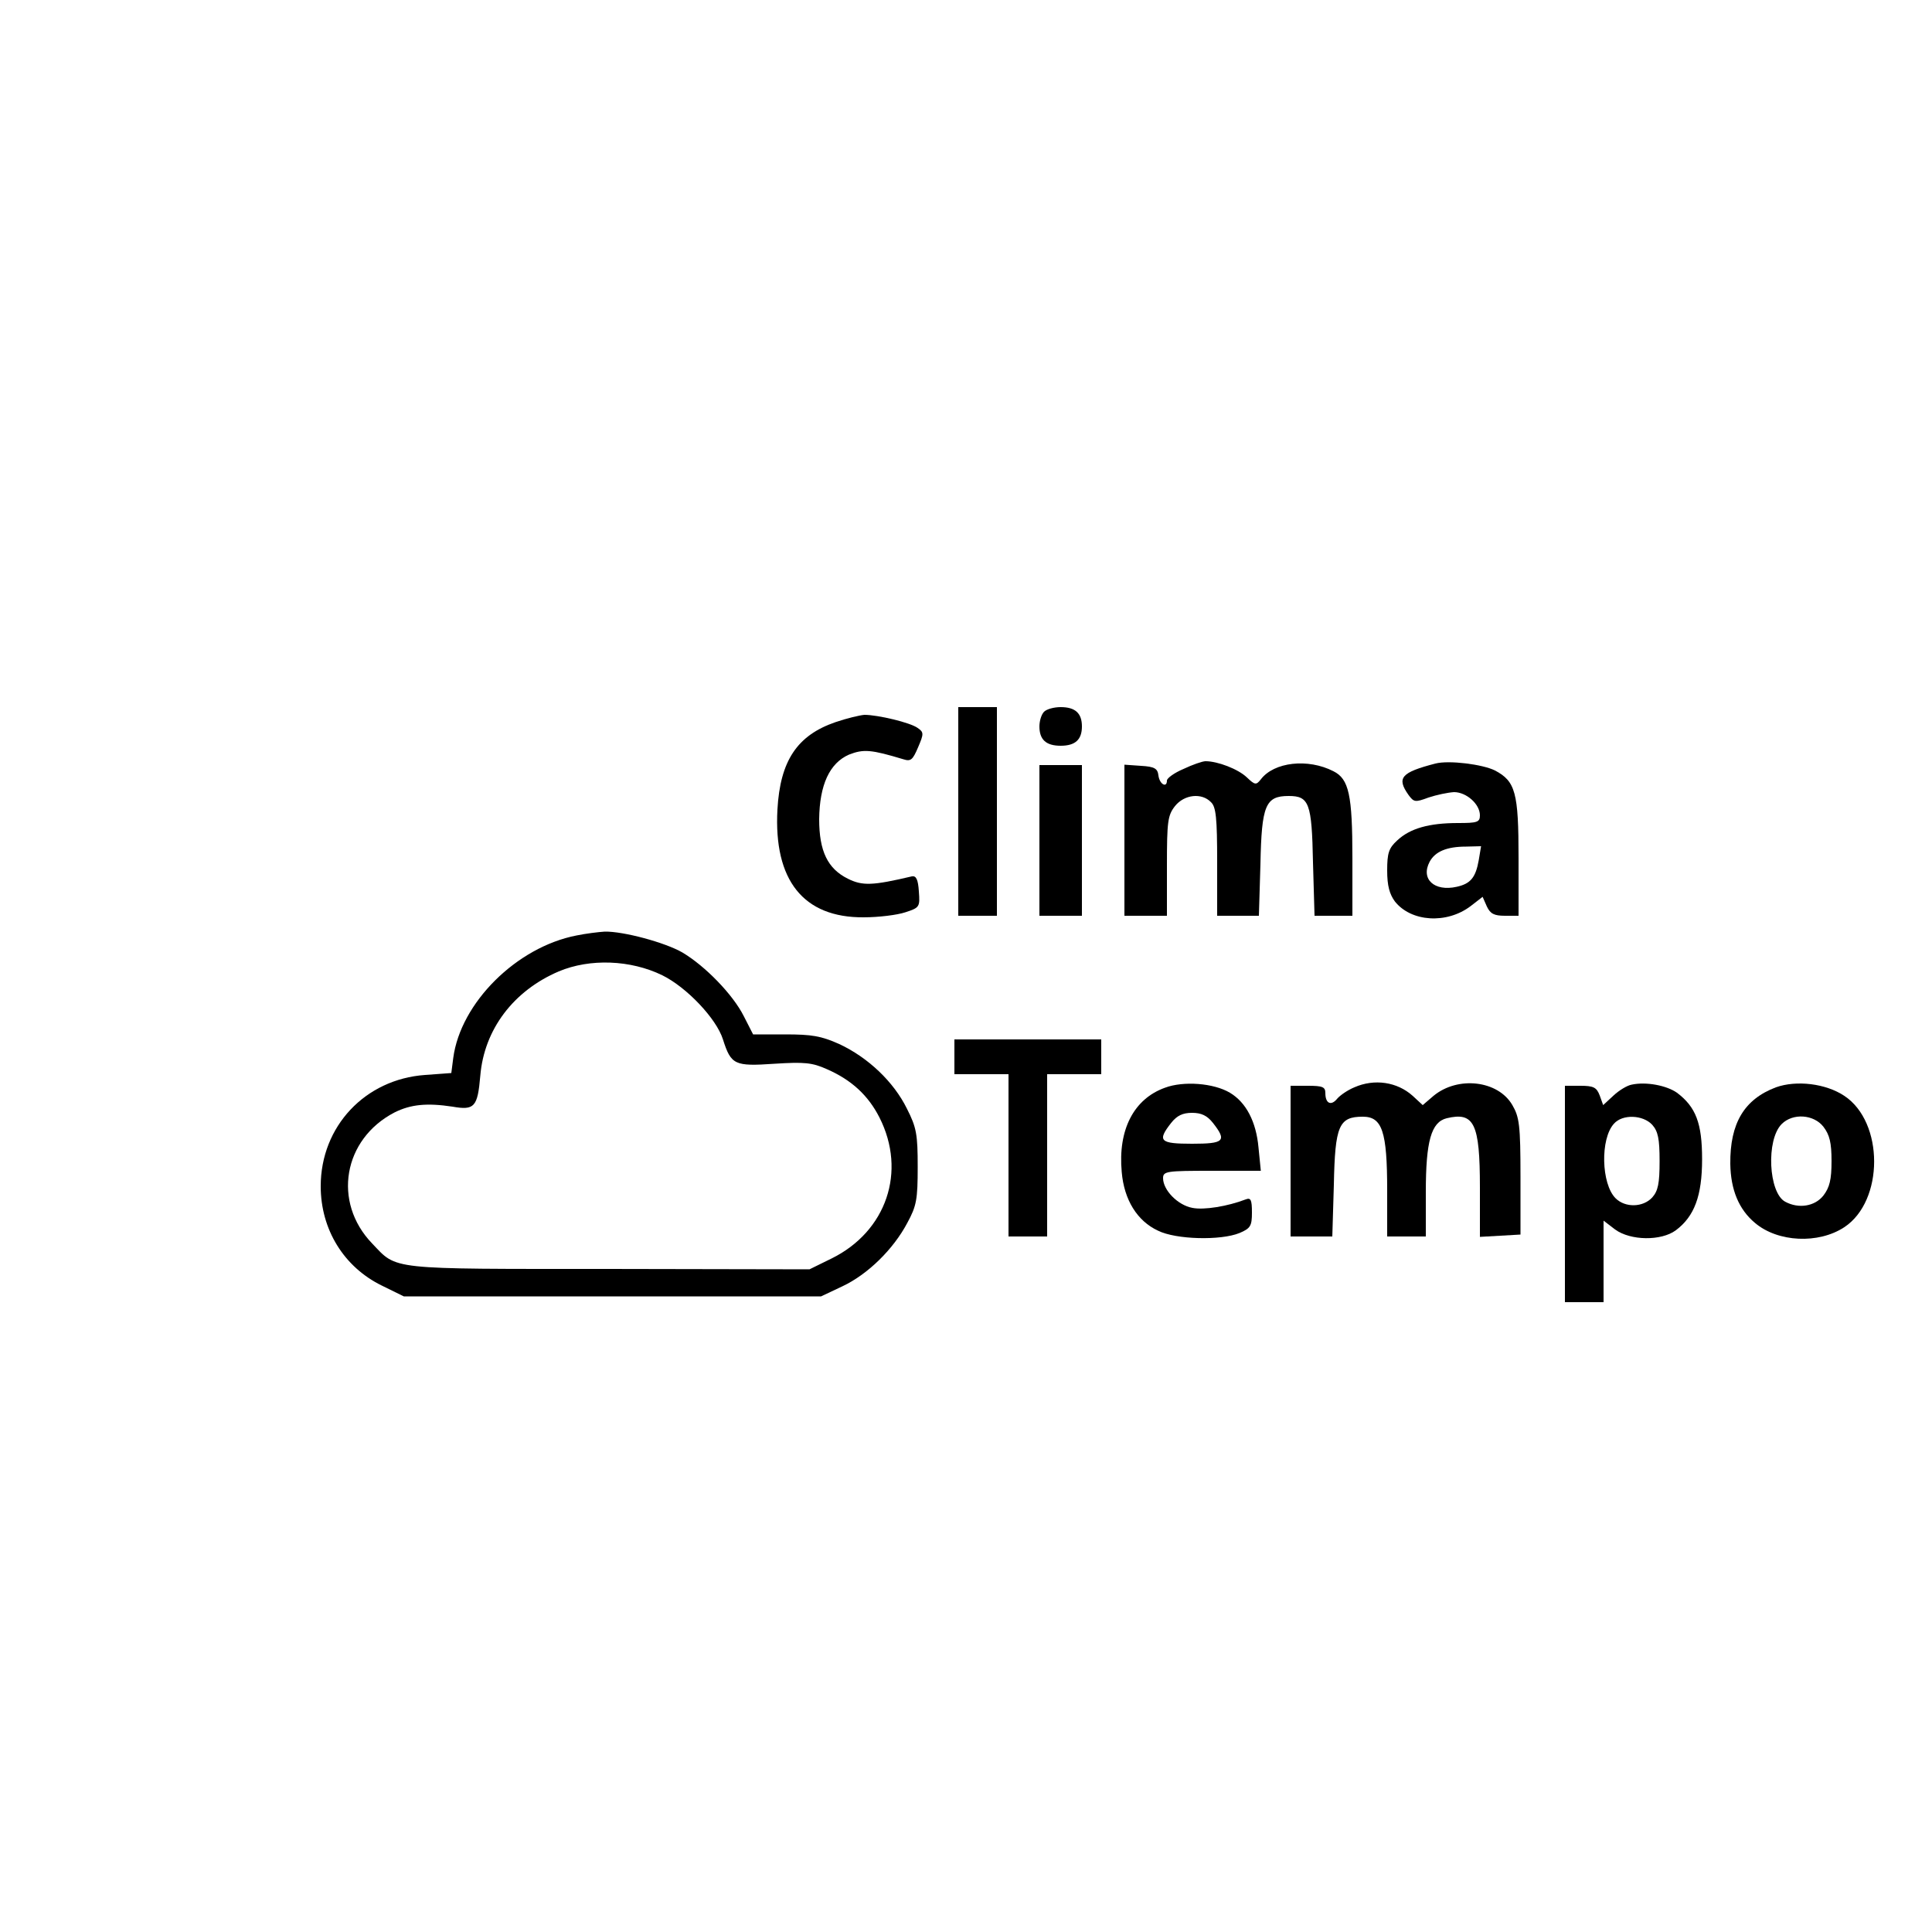<?xml version="1.0" standalone="no"?>
<!DOCTYPE svg PUBLIC "-//W3C//DTD SVG 20010904//EN"
 "http://www.w3.org/TR/2001/REC-SVG-20010904/DTD/svg10.dtd">
<svg version="1.0" xmlns="http://www.w3.org/2000/svg"
 width="500pt" height="500pt" viewBox="0 0 500 500"
 preserveAspectRatio="xMidYMid meet">

<g transform="translate(0,500) scale(0.1,-0.1)"
fill="#000000" stroke="none">
<path d="M2480 2900 l0 -270 50 0 50 0 0 270 0 270 -50 0 -50 0 0 -270z"/>
<path d="M2702 3158 c-7 -7 -12 -24 -12 -38 0 -34 17 -50 55 -50 38 0 55 16
55 50 0 34 -17 50 -55 50 -17 0 -36 -5 -43 -12z"/>
<path d="M2162 3131 c-99 -34 -143 -100 -150 -226 -10 -183 67 -280 223 -279
39 0 87 6 108 13 37 12 38 14 35 54 -2 31 -7 41 -18 39 -102 -24 -128 -25
-166 -6 -52 26 -74 71 -74 154 1 89 27 145 77 167 38 15 58 13 141 -12 19 -6
24 -2 38 31 15 35 15 39 -1 50 -19 14 -103 34 -138 34 -12 -1 -46 -9 -75 -19z"/>
<path d="M3063 3010 c-24 -10 -43 -24 -43 -30 0 -20 -19 -10 -22 13 -2 18 -10
23 -45 25 l-43 3 0 -195 0 -196 55 0 55 0 0 129 c0 115 2 131 21 155 24 30 69
35 93 10 13 -12 16 -41 16 -155 l0 -139 54 0 54 0 4 134 c3 152 13 176 73 176
53 0 60 -18 63 -172 l4 -138 49 0 49 0 0 149 c0 164 -9 205 -49 225 -66 34
-154 24 -188 -21 -12 -15 -15 -15 -36 5 -23 22 -76 42 -107 42 -8 0 -34 -9
-57 -20z"/>
<path d="M3715 3024 c-89 -23 -101 -37 -70 -81 14 -19 17 -20 52 -7 21 7 50
13 66 14 32 0 67 -31 67 -60 0 -18 -7 -20 -57 -20 -75 0 -124 -14 -157 -45
-22 -20 -26 -33 -26 -78 0 -39 6 -61 20 -80 42 -53 134 -59 196 -12 l31 24 11
-25 c9 -19 19 -24 47 -24 l35 0 0 150 c0 169 -8 198 -61 226 -32 16 -119 27
-154 18z m112 -250 c-8 -45 -21 -61 -57 -69 -58 -13 -94 20 -70 65 14 26 44
39 94 39 l39 1 -6 -36z"/>
<path d="M2690 2825 l0 -195 55 0 55 0 0 195 0 195 -55 0 -55 0 0 -195z"/>
<path d="M1492 2579 c-155 -30 -300 -174 -319 -317 l-5 -39 -68 -5 c-155 -11
-270 -133 -270 -288 0 -112 60 -209 158 -257 l57 -28 540 0 540 0 55 26 c66
31 132 96 168 164 24 44 27 61 27 145 0 84 -3 102 -28 151 -34 69 -100 132
-175 167 -47 21 -71 25 -140 25 l-83 0 -24 47 c-28 56 -100 130 -159 165 -45
26 -153 55 -201 54 -16 -1 -49 -5 -73 -10z m222 -103 c63 -31 140 -112 157
-166 21 -66 30 -70 133 -63 78 5 98 3 136 -14 64 -28 107 -68 136 -125 71
-140 18 -295 -124 -365 l-57 -28 -520 1 c-575 0 -546 -3 -612 66 -103 107 -75
270 58 339 42 21 84 25 150 15 57 -10 65 -1 72 80 10 120 86 220 203 270 81
34 186 30 268 -10z"/>
<path d="M2470 2265 l0 -45 70 0 70 0 0 -210 0 -210 50 0 50 0 0 210 0 210 70
0 70 0 0 45 0 45 -190 0 -190 0 0 -45z"/>
<path d="M3015 2185 c-81 -29 -122 -109 -112 -218 6 -72 40 -127 94 -152 46
-23 162 -26 211 -6 28 12 32 18 32 53 0 33 -3 39 -16 34 -47 -18 -108 -28
-138 -22 -38 7 -76 46 -76 77 0 18 10 19 126 19 l127 0 -6 60 c-6 67 -32 117
-74 142 -42 25 -120 31 -168 13z m124 -91 c37 -47 29 -54 -54 -54 -83 0 -91 7
-54 54 15 19 30 26 54 26 24 0 39 -7 54 -26z"/>
<path d="M3505 2186 c-17 -7 -36 -20 -44 -29 -16 -20 -31 -13 -31 14 0 16 -7
19 -45 19 l-45 0 0 -195 0 -195 54 0 54 0 4 134 c3 153 13 176 75 176 50 0 63
-38 63 -190 l0 -120 50 0 50 0 0 115 c0 132 14 181 54 191 71 17 86 -13 86
-179 l0 -128 53 3 52 3 0 150 c0 133 -3 154 -21 185 -37 64 -141 76 -204 24
l-28 -24 -26 24 c-40 36 -99 45 -151 22z"/>
<path d="M4223 2193 c-12 -2 -33 -15 -47 -28 l-27 -25 -9 25 c-8 21 -16 25
-50 25 l-40 0 0 -280 0 -280 50 0 50 0 0 105 0 106 30 -23 c40 -29 119 -30
157 -2 48 36 68 89 68 184 0 93 -16 135 -65 172 -27 19 -80 29 -117 21z m53
-104 c15 -17 19 -36 19 -94 0 -58 -4 -77 -19 -94 -24 -26 -70 -27 -95 -2 -37
37 -40 154 -4 193 22 25 75 23 99 -3z"/>
<path d="M4596 2186 c-82 -31 -119 -93 -118 -198 1 -67 22 -118 64 -153 59
-50 164 -55 231 -11 103 68 103 272 0 340 -48 32 -124 41 -177 22z m123 -102
c16 -21 21 -41 21 -89 0 -48 -5 -68 -21 -89 -22 -28 -64 -35 -99 -16 -43 23
-50 160 -9 201 29 29 83 25 108 -7z"/>
</g>
</svg>

